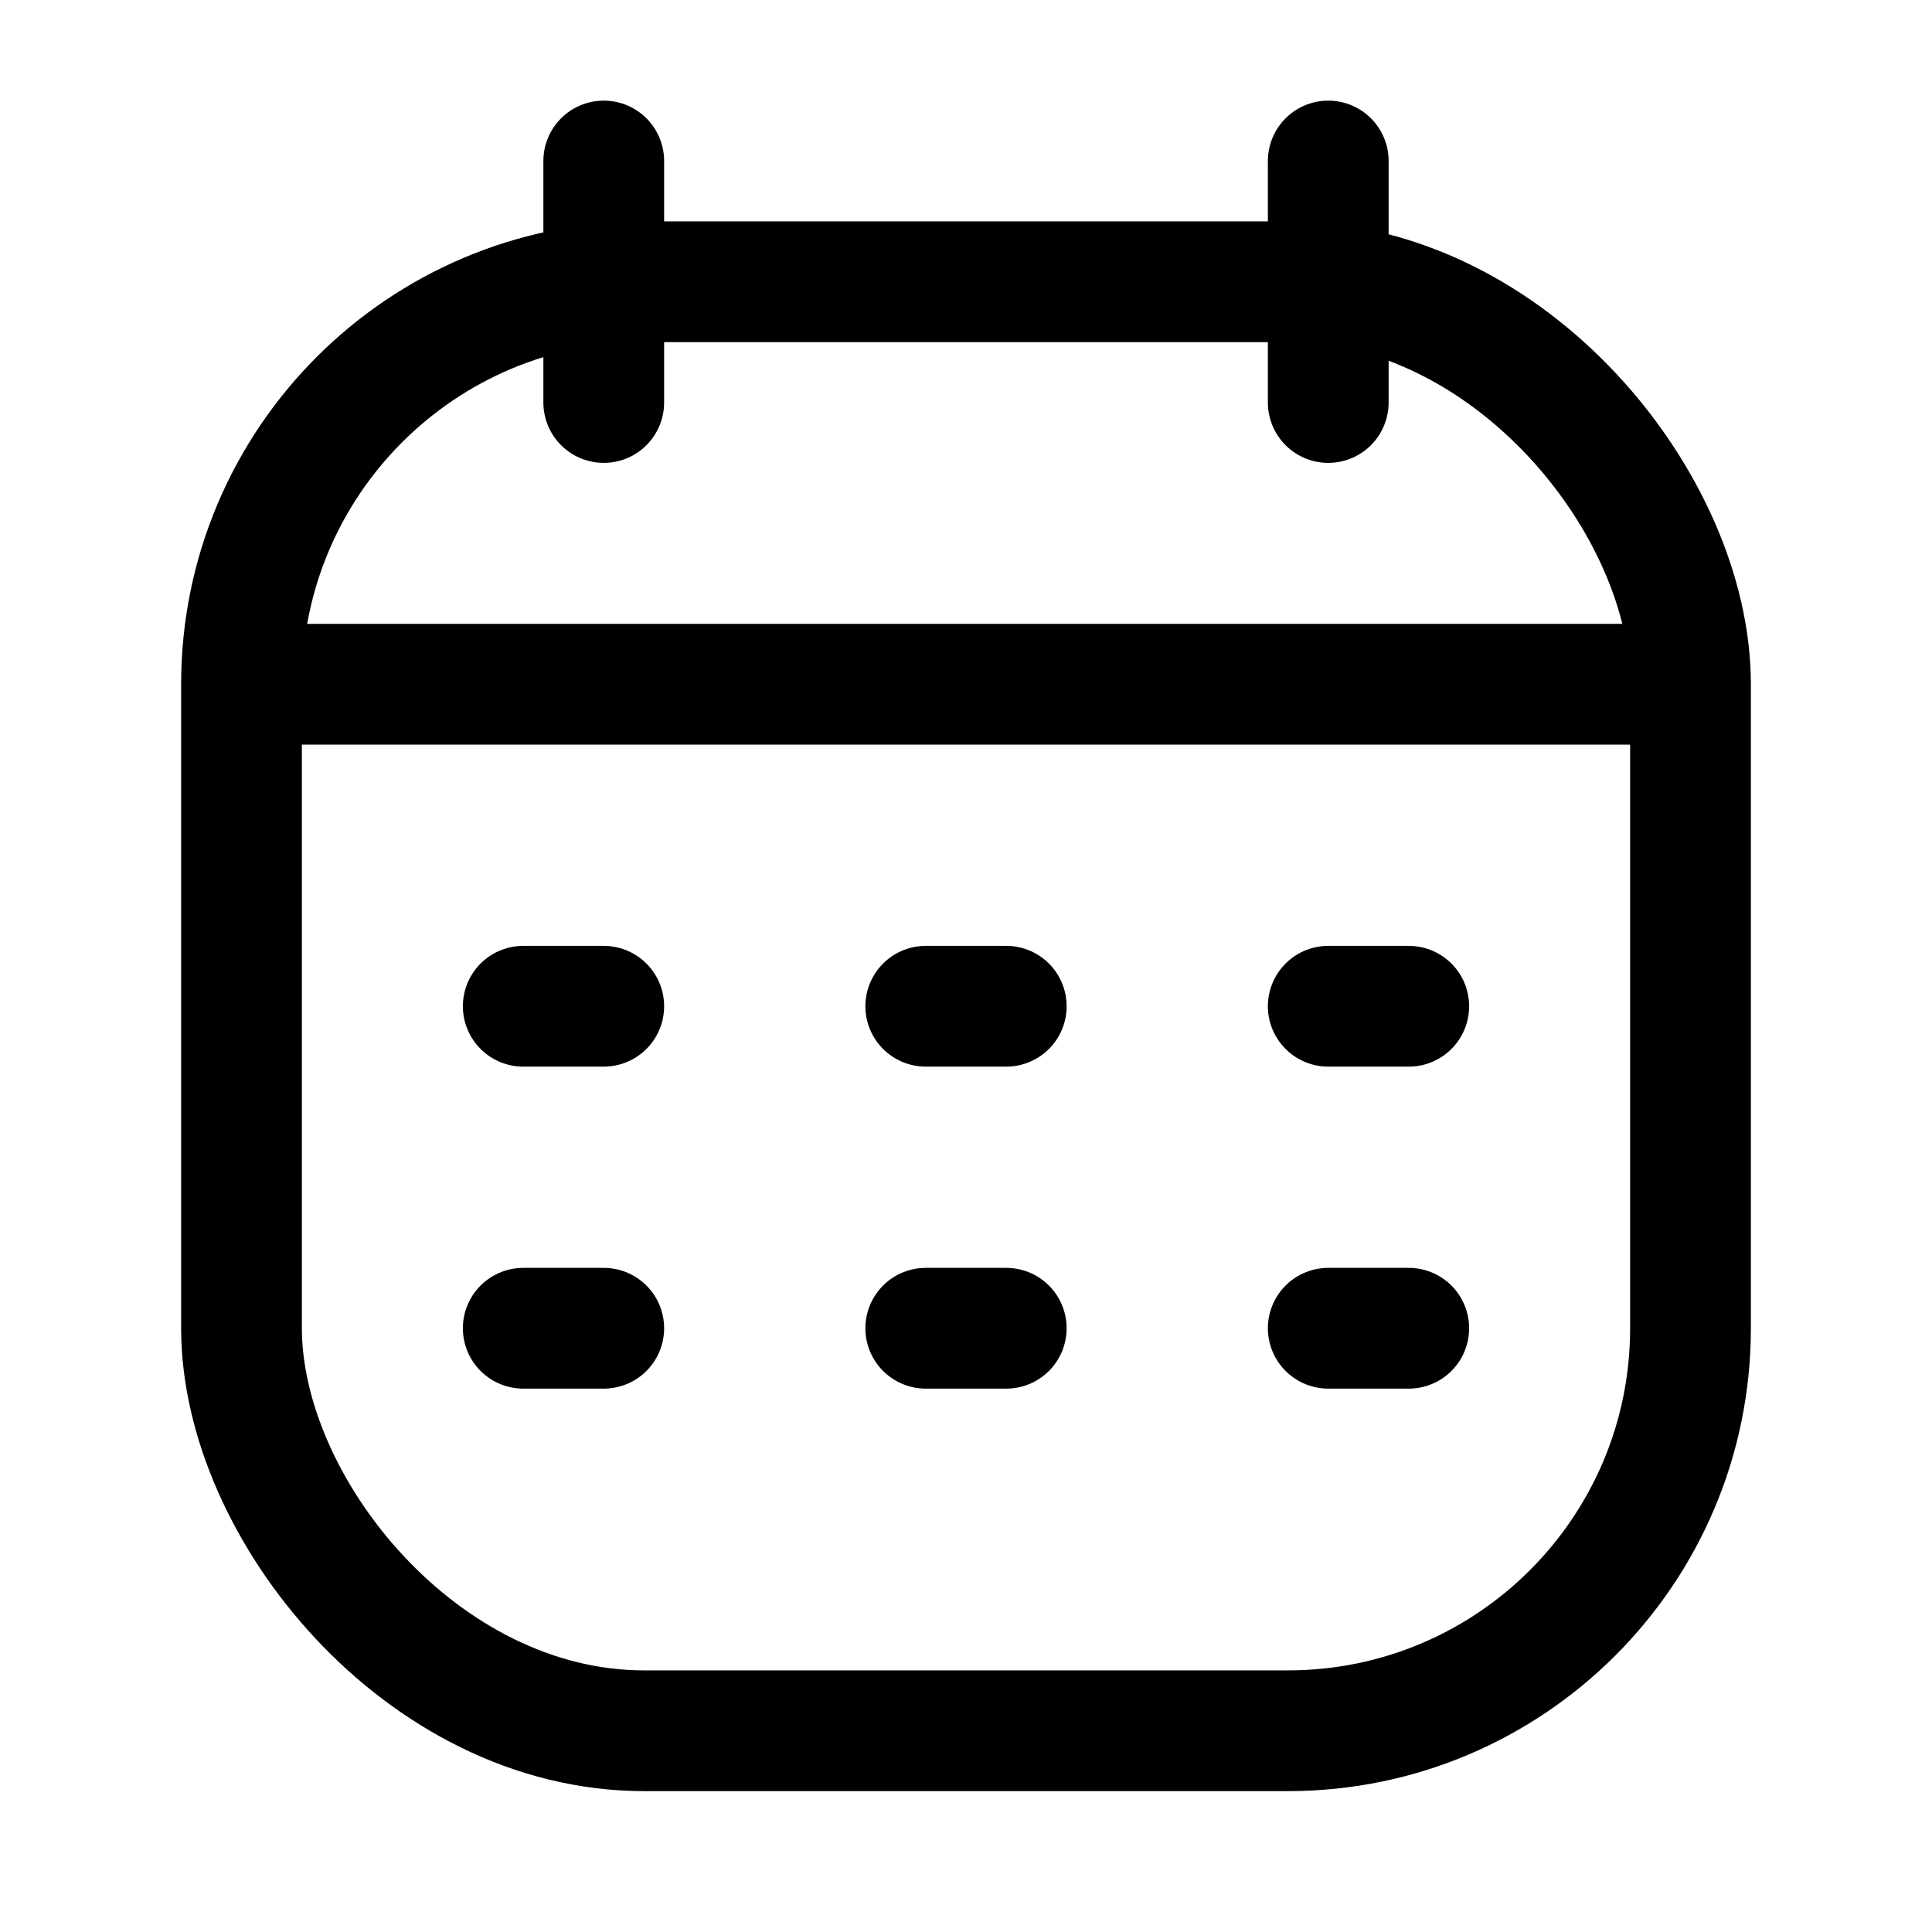 <svg width="24" height="24" viewBox="0 0 24 24" fill="none" xmlns="http://www.w3.org/2000/svg">
<rect x="3" y="3.5" width="18" height="18" rx="5" stroke="currentColor" stroke-width="1.5"/>
<path d="M3 8.5H21" stroke="currentColor" stroke-width="1.5" stroke-linejoin="round"/>
<path d="M16.5 2L16.5 5" stroke="currentColor" stroke-width="1.5" stroke-linecap="round" stroke-linejoin="round"/>
<path d="M7.5 2L7.5 5" stroke="currentColor" stroke-width="1.5" stroke-linecap="round" stroke-linejoin="round"/>
<path d="M6.5 12.5H7.5" stroke="currentColor" stroke-width="1.5" stroke-linecap="round" stroke-linejoin="round"/>
<path d="M11.5 12.5H12.5" stroke="currentColor" stroke-width="1.5" stroke-linecap="round" stroke-linejoin="round"/>
<path d="M16.5 12.5H17.5" stroke="currentColor" stroke-width="1.5" stroke-linecap="round" stroke-linejoin="round"/>
<path d="M6.5 16.5H7.5" stroke="currentColor" stroke-width="1.5" stroke-linecap="round" stroke-linejoin="round"/>
<path d="M11.5 16.5H12.5" stroke="currentColor" stroke-width="1.5" stroke-linecap="round" stroke-linejoin="round"/>
<path d="M16.5 16.5H17.5" stroke="currentColor" stroke-width="1.5" stroke-linecap="round" stroke-linejoin="round"/>
</svg>

